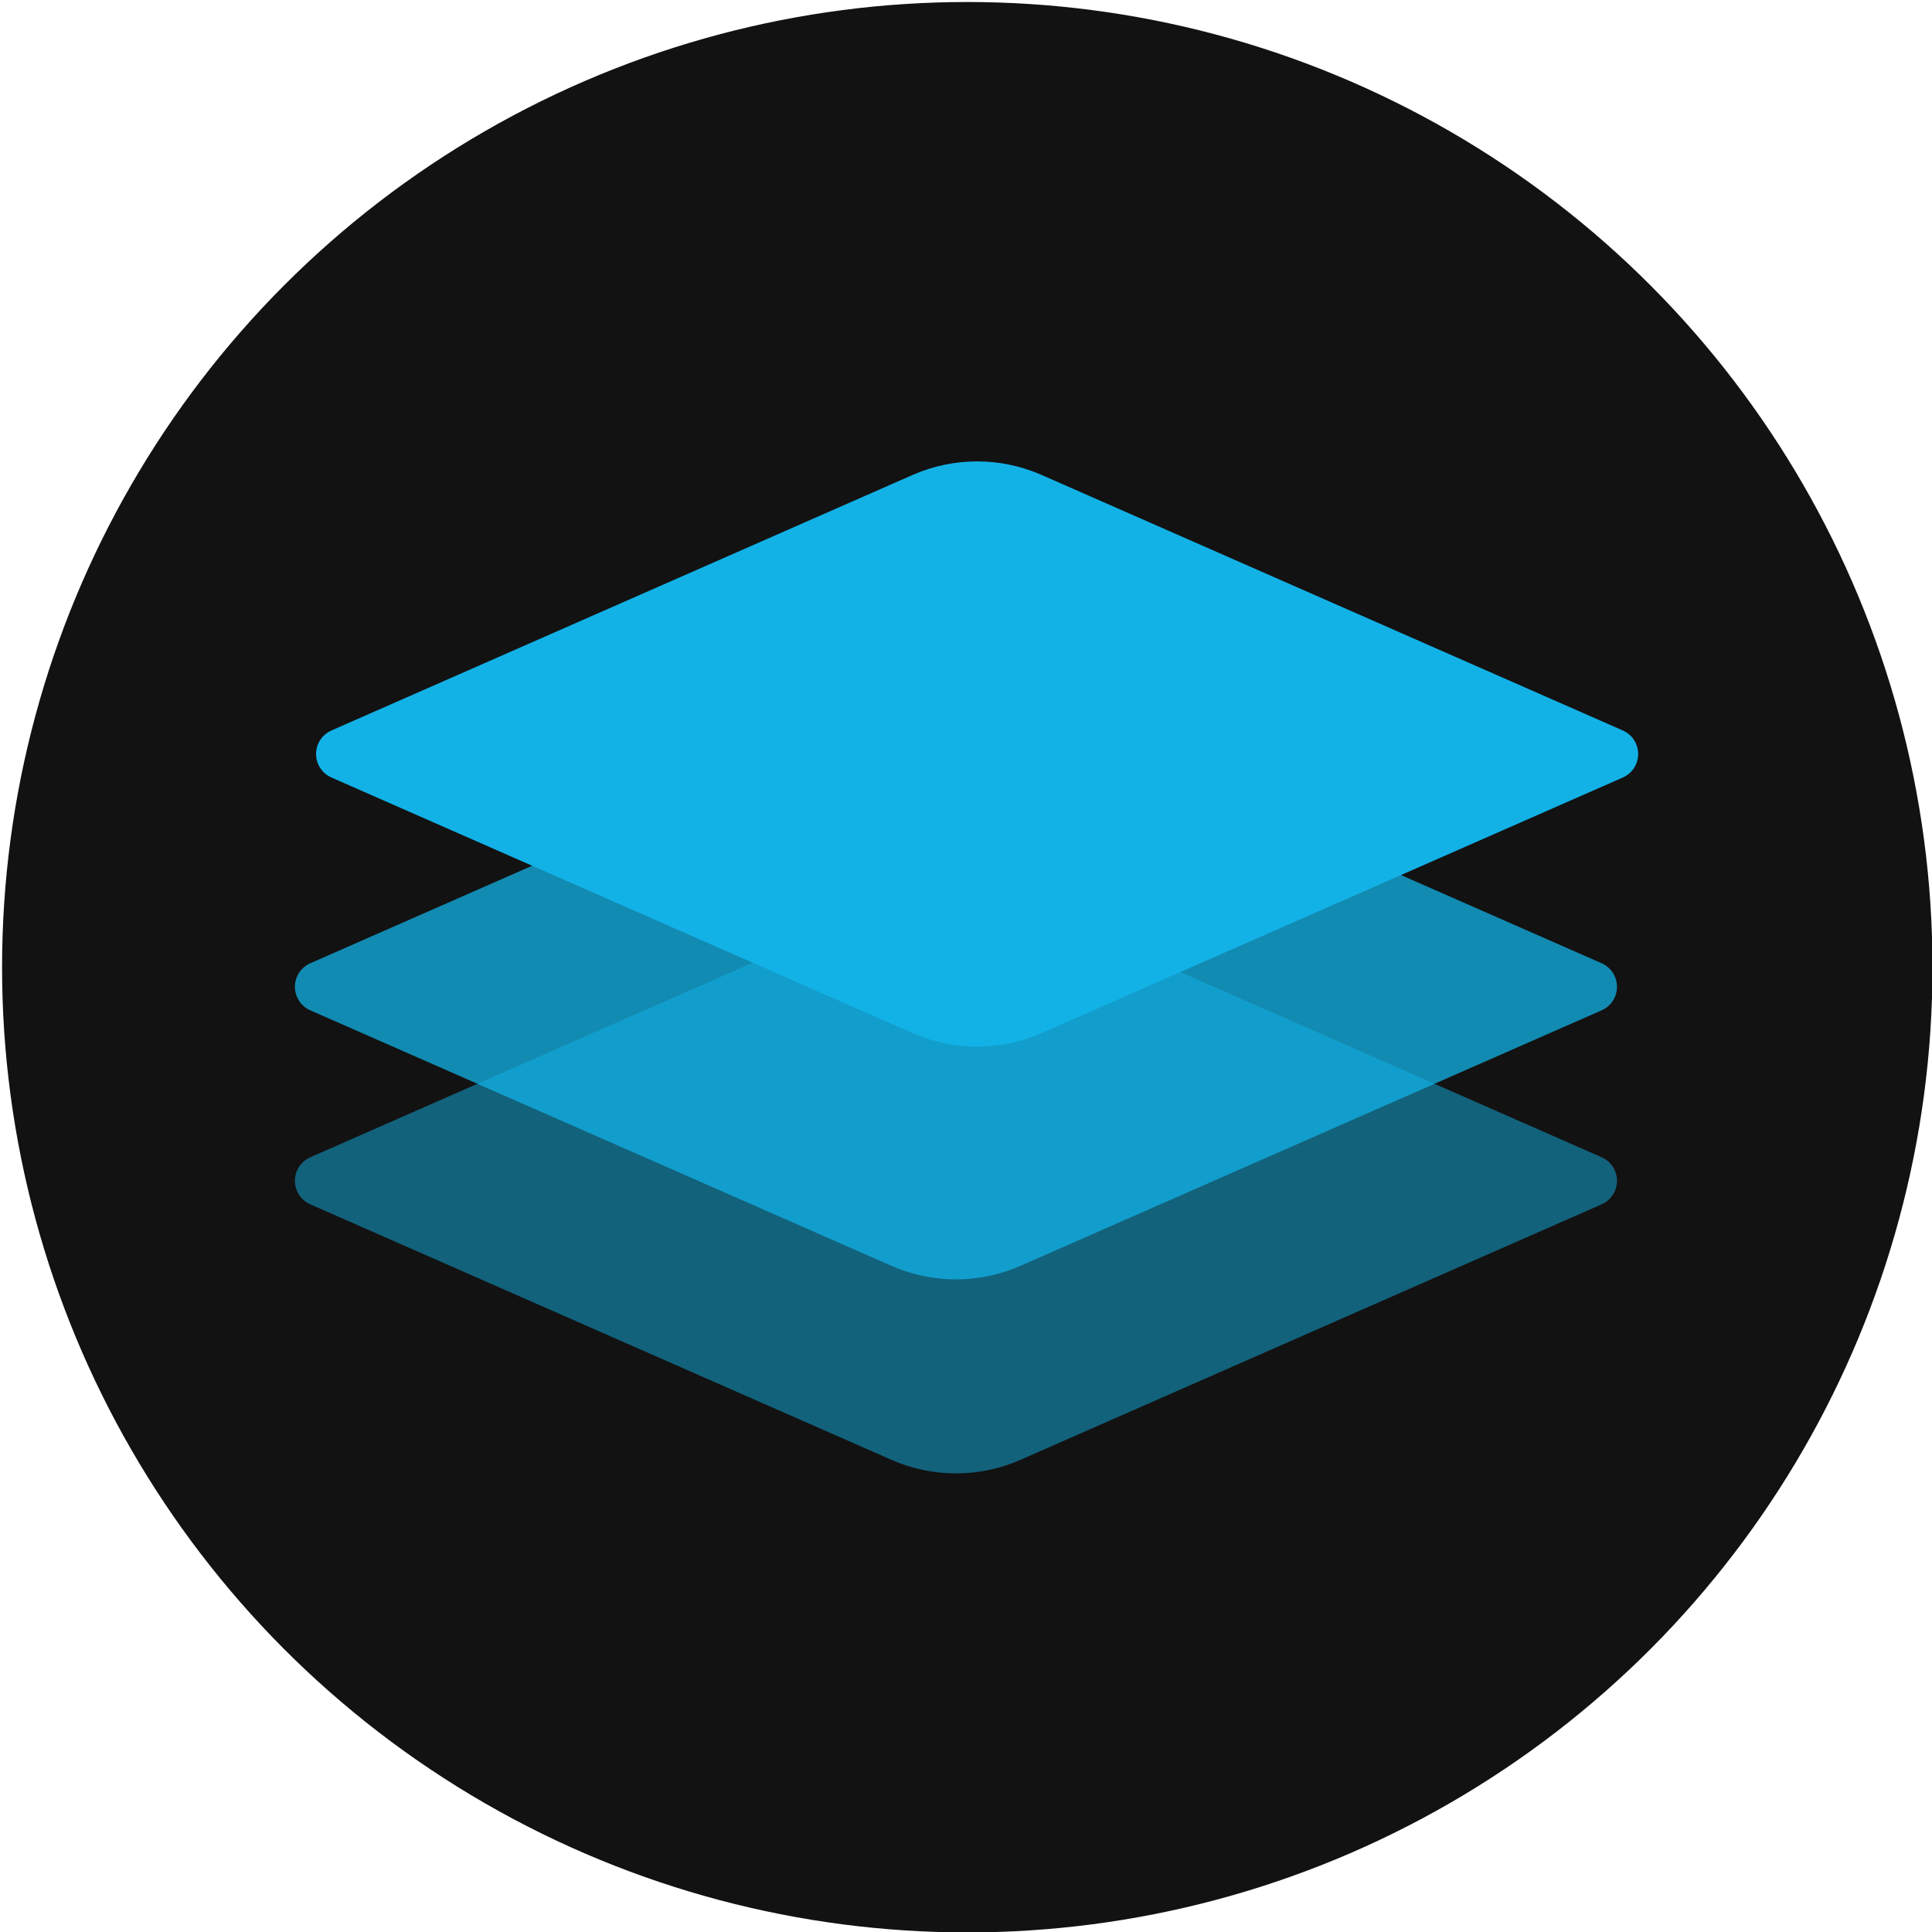 <?xml version="1.0" encoding="UTF-8" standalone="no"?>
<!DOCTYPE svg PUBLIC "-//W3C//DTD SVG 1.1//EN" "http://www.w3.org/Graphics/SVG/1.1/DTD/svg11.dtd">
<svg width="100%" height="100%" viewBox="0 0 1001 1001" version="1.1" xmlns="http://www.w3.org/2000/svg" xmlns:xlink="http://www.w3.org/1999/xlink" xml:space="preserve" xmlns:serif="http://www.serif.com/" style="fill-rule:evenodd;clip-rule:evenodd;stroke-linejoin:round;stroke-miterlimit:2;">
    <g transform="matrix(1,0,0,1,-1256,-2875)">
        <g transform="matrix(1.147,0,0,1.147,1256.74,-308.236)">
            <g id="icon">
                <g transform="matrix(0.872,0,0,0.872,-1095.6,268.714)">
                    <circle cx="1756.75" cy="3375.53" r="500" style="fill:rgb(18,18,18);"/>
                </g>
                <g transform="matrix(1.448,0,0,1.448,-517.695,1543.62)">
                    <g transform="matrix(1.11,0,0,0.488,-1366.57,961.028)">
                        <path d="M1803.39,226.111C1814.93,214.569 1828.07,214.569 1839.61,226.111C1878.1,264.595 1967.39,353.895 2002.98,389.475C2005.59,392.093 2007.28,397.989 2007.28,404.5C2007.28,411.011 2005.59,416.907 2002.98,419.525C1967.39,455.105 1878.1,544.405 1839.61,582.889C1828.07,594.431 1814.93,594.431 1803.39,582.889C1764.9,544.405 1675.61,455.105 1640.03,419.525C1637.41,416.907 1635.72,411.011 1635.72,404.5C1635.72,397.989 1637.41,392.093 1640.03,389.475C1675.61,353.895 1764.9,264.595 1803.39,226.111Z" style="fill:rgb(18,178,231);fill-opacity:0.75;"/>
                    </g>
                    <g transform="matrix(1.11,0,0,0.488,-1366.57,1021.55)">
                        <path d="M1803.39,226.111C1814.93,214.569 1828.07,214.569 1839.61,226.111C1878.1,264.595 1967.39,353.895 2002.98,389.475C2005.59,392.093 2007.28,397.989 2007.28,404.5C2007.28,411.011 2005.59,416.907 2002.98,419.525C1967.39,455.105 1878.1,544.405 1839.61,582.889C1828.07,594.431 1814.93,594.431 1803.39,582.889C1764.9,544.405 1675.61,455.105 1640.03,419.525C1637.41,416.907 1635.72,411.011 1635.72,404.5C1635.72,397.989 1637.41,392.093 1640.03,389.475C1675.61,353.895 1764.9,264.595 1803.39,226.111Z" style="fill:rgb(18,178,231);fill-opacity:0.5;"/>
                    </g>
                    <g transform="matrix(1.11,0,0,0.488,-1359.97,888.405)">
                        <path d="M1803.39,226.111C1814.93,214.569 1828.07,214.569 1839.61,226.111C1878.1,264.595 1967.39,353.895 2002.98,389.475C2005.59,392.093 2007.28,397.989 2007.28,404.5C2007.28,411.011 2005.59,416.907 2002.98,419.525C1967.39,455.105 1878.1,544.405 1839.61,582.889C1828.07,594.431 1814.93,594.431 1803.39,582.889C1764.9,544.405 1675.61,455.105 1640.03,419.525C1637.41,416.907 1635.72,411.011 1635.72,404.5C1635.72,397.989 1637.41,392.093 1640.03,389.475C1675.61,353.895 1764.9,264.595 1803.39,226.111Z" style="fill:rgb(18,178,231);"/>
                    </g>
                </g>
            </g>
        </g>
    </g>
</svg>
